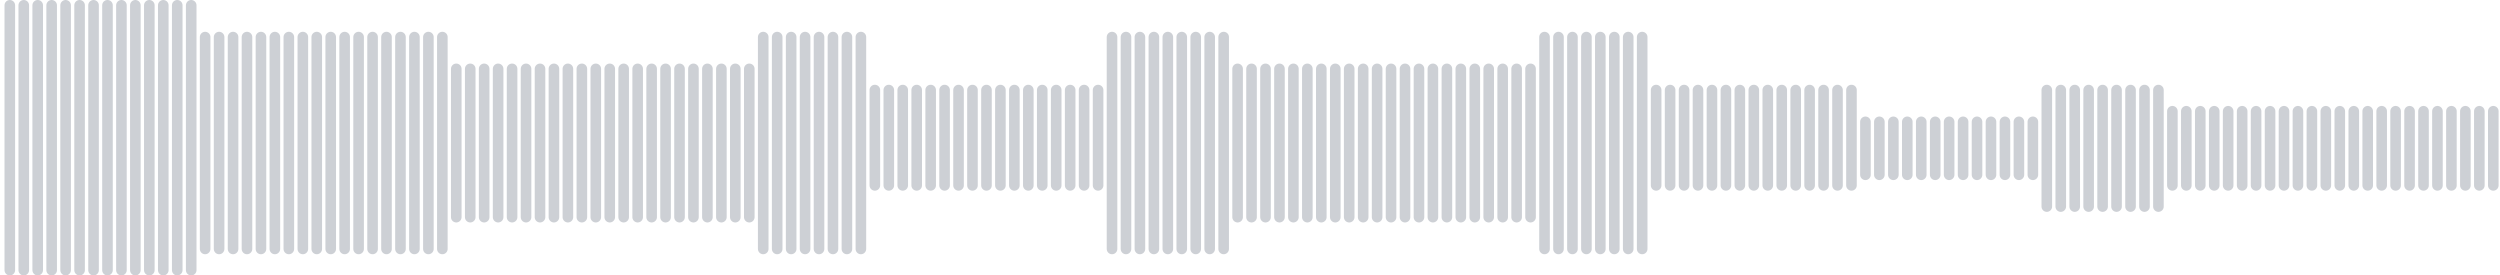 
<svg width="236" height="26" viewBox="0 0 236 26" fill="none" xmlns="http://www.w3.org/2000/svg">
<path d="M0.926 25.5L0.926 0.5" stroke="#CDD0D5" stroke-linecap="round"/>
<path d="M2.244 25.5L2.244 0.5" stroke="#CDD0D5" stroke-linecap="round"/>
<path d="M3.559 25.5L3.559 0.5" stroke="#CDD0D5" stroke-linecap="round"/>
<path d="M4.877 25.5L4.877 0.5" stroke="#CDD0D5" stroke-linecap="round"/>
<path d="M6.194 25.5L6.194 0.5" stroke="#CDD0D5" stroke-linecap="round"/>
<path d="M7.513 25.5L7.513 0.5" stroke="#CDD0D5" stroke-linecap="round"/>
<path d="M8.831 25.5L8.831 0.5" stroke="#CDD0D5" stroke-linecap="round"/>
<path d="M10.146 25.5L10.146 0.5" stroke="#CDD0D5" stroke-linecap="round"/>
<path d="M11.463 25.5L11.463 0.5" stroke="#CDD0D5" stroke-linecap="round"/>
<path d="M12.777 25.5L12.777 0.5" stroke="#CDD0D5" stroke-linecap="round"/>
<path d="M14.096 25.5L14.096 0.5" stroke="#CDD0D5" stroke-linecap="round"/>
<path d="M15.414 25.5L15.414 0.5" stroke="#CDD0D5" stroke-linecap="round"/>
<path d="M16.732 25.5L16.732 0.5" stroke="#CDD0D5" stroke-linecap="round"/>
<path d="M18.05 25.5L18.05 0.5" stroke="#CDD0D5" stroke-linecap="round"/>
<path d="M19.364 23.5L19.364 3.5" stroke="#CDD0D5" stroke-linecap="round"/>
<path d="M20.683 23.5L20.683 3.5" stroke="#CDD0D5" stroke-linecap="round"/>
<path d="M22.001 23.5L22.001 3.5" stroke="#CDD0D5" stroke-linecap="round"/>
<path d="M23.315 23.5L23.315 3.5" stroke="#CDD0D5" stroke-linecap="round"/>
<path d="M24.634 23.5L24.634 3.5" stroke="#CDD0D5" stroke-linecap="round"/>
<path d="M25.947 23.5L25.947 3.5" stroke="#CDD0D5" stroke-linecap="round"/>
<path d="M27.266 23.5L27.266 3.5" stroke="#CDD0D5" stroke-linecap="round"/>
<path d="M28.588 23.5L28.588 3.5" stroke="#CDD0D5" stroke-linecap="round"/>
<path d="M29.902 23.5L29.902 3.5" stroke="#CDD0D5" stroke-linecap="round"/>
<path d="M31.22 23.5L31.22 3.5" stroke="#CDD0D5" stroke-linecap="round"/>
<path d="M104.975 23.5L104.975 3.5" stroke="#CDD0D5" stroke-linecap="round"/>
<path d="M193.218 19.5L193.218 8.5" stroke="#CDD0D5" stroke-linecap="round"/>
<path d="M32.534 23.5L32.534 3.5" stroke="#CDD0D5" stroke-linecap="round"/>
<path d="M106.293 23.5L106.293 3.5" stroke="#CDD0D5" stroke-linecap="round"/>
<path d="M194.536 19.5L194.536 8.5" stroke="#CDD0D5" stroke-linecap="round"/>
<path d="M72.048 23.5L72.048 3.5" stroke="#CDD0D5" stroke-linecap="round"/>
<path d="M145.803 23.5L145.803 3.5" stroke="#CDD0D5" stroke-linecap="round"/>
<path d="M33.852 23.5L33.852 3.5" stroke="#CDD0D5" stroke-linecap="round"/>
<path d="M107.607 23.5L107.607 3.5" stroke="#CDD0D5" stroke-linecap="round"/>
<path d="M195.854 19.5L195.854 8.5" stroke="#CDD0D5" stroke-linecap="round"/>
<path d="M73.366 23.5L73.366 3.5" stroke="#CDD0D5" stroke-linecap="round"/>
<path d="M147.121 23.5L147.121 3.5" stroke="#CDD0D5" stroke-linecap="round"/>
<path d="M35.171 23.5L35.171 3.5" stroke="#CDD0D5" stroke-linecap="round"/>
<path d="M108.926 23.5L108.926 3.5" stroke="#CDD0D5" stroke-linecap="round"/>
<path d="M197.168 19.5L197.168 8.5" stroke="#CDD0D5" stroke-linecap="round"/>
<path d="M74.685 23.5L74.685 3.5" stroke="#CDD0D5" stroke-linecap="round"/>
<path d="M148.439 23.5L148.439 3.5" stroke="#CDD0D5" stroke-linecap="round"/>
<path d="M36.485 23.5L36.485 3.5" stroke="#CDD0D5" stroke-linecap="round"/>
<path d="M110.243 23.5L110.243 3.5" stroke="#CDD0D5" stroke-linecap="round"/>
<path d="M198.486 19.5L198.486 8.5" stroke="#CDD0D5" stroke-linecap="round"/>
<path d="M75.999 23.5L75.999 3.5" stroke="#CDD0D5" stroke-linecap="round"/>
<path d="M149.757 23.5L149.757 3.5" stroke="#CDD0D5" stroke-linecap="round"/>
<path d="M37.804 23.5L37.804 3.5" stroke="#CDD0D5" stroke-linecap="round"/>
<path d="M111.558 23.5L111.558 3.5" stroke="#CDD0D5" stroke-linecap="round"/>
<path d="M199.801 19.5L199.801 8.5" stroke="#CDD0D5" stroke-linecap="round"/>
<path d="M77.316 23.5L77.316 3.5" stroke="#CDD0D5" stroke-linecap="round"/>
<path d="M151.071 23.5L151.071 3.5" stroke="#CDD0D5" stroke-linecap="round"/>
<path d="M39.121 23.5L39.121 3.5" stroke="#CDD0D5" stroke-linecap="round"/>
<path d="M112.876 23.5L112.876 3.5" stroke="#CDD0D5" stroke-linecap="round"/>
<path d="M201.123 19.5L201.123 8.5" stroke="#CDD0D5" stroke-linecap="round"/>
<path d="M78.631 23.5L78.631 3.5" stroke="#CDD0D5" stroke-linecap="round"/>
<path d="M152.39 23.5L152.39 3.5" stroke="#CDD0D5" stroke-linecap="round"/>
<path d="M40.44 23.5L40.44 3.5" stroke="#CDD0D5" stroke-linecap="round"/>
<path d="M114.194 23.5L114.194 3.5" stroke="#CDD0D5" stroke-linecap="round"/>
<path d="M202.44 19.5L202.44 8.5" stroke="#CDD0D5" stroke-linecap="round"/>
<path d="M79.949 23.5L79.949 3.5" stroke="#CDD0D5" stroke-linecap="round"/>
<path d="M153.704 23.5L153.704 3.5" stroke="#CDD0D5" stroke-linecap="round"/>
<path d="M41.758 23.5L41.758 3.5" stroke="#CDD0D5" stroke-linecap="round"/>
<path d="M115.513 23.5L115.513 3.5" stroke="#CDD0D5" stroke-linecap="round"/>
<path d="M203.755 19.5L203.755 8.5" stroke="#CDD0D5" stroke-linecap="round"/>
<path d="M81.268 23.5L81.268 3.5" stroke="#CDD0D5" stroke-linecap="round"/>
<path d="M155.022 23.5L155.022 3.5" stroke="#CDD0D5" stroke-linecap="round"/>
<path d="M43.072 20.5L43.072 6.5" stroke="#CDD0D5" stroke-linecap="round"/>
<path d="M116.83 20.5L116.83 6.5" stroke="#CDD0D5" stroke-linecap="round"/>
<path d="M205.073 17.5L205.073 10.5" stroke="#CDD0D5" stroke-linecap="round"/>
<path d="M44.39 20.5L44.39 6.5" stroke="#CDD0D5" stroke-linecap="round"/>
<path d="M118.145 20.5L118.145 6.5" stroke="#CDD0D5" stroke-linecap="round"/>
<path d="M206.388 17.5L206.388 10.5" stroke="#CDD0D5" stroke-linecap="round"/>
<path d="M45.704 20.5L45.704 6.5" stroke="#CDD0D5" stroke-linecap="round"/>
<path d="M119.463 20.5L119.463 6.5" stroke="#CDD0D5" stroke-linecap="round"/>
<path d="M207.706 17.5L207.706 10.5" stroke="#CDD0D5" stroke-linecap="round"/>
<path d="M47.023 20.5L47.023 6.5" stroke="#CDD0D5" stroke-linecap="round"/>
<path d="M120.781 20.5L120.781 6.5" stroke="#CDD0D5" stroke-linecap="round"/>
<path d="M209.023 17.5L209.023 10.5" stroke="#CDD0D5" stroke-linecap="round"/>
<path d="M82.586 17.5L82.586 8.5" stroke="#CDD0D5" stroke-linecap="round"/>
<path d="M156.34 17.5L156.34 8.5" stroke="#CDD0D5" stroke-linecap="round"/>
<path d="M48.341 20.5L48.341 6.5" stroke="#CDD0D5" stroke-linecap="round"/>
<path d="M122.096 20.5L122.096 6.5" stroke="#CDD0D5" stroke-linecap="round"/>
<path d="M210.338 17.5L210.338 10.5" stroke="#CDD0D5" stroke-linecap="round"/>
<path d="M83.903 17.5L83.903 8.5" stroke="#CDD0D5" stroke-linecap="round"/>
<path d="M157.658 17.5L157.658 8.5" stroke="#CDD0D5" stroke-linecap="round"/>
<path d="M49.659 20.5L49.659 6.5" stroke="#CDD0D5" stroke-linecap="round"/>
<path d="M123.413 20.5L123.413 6.5" stroke="#CDD0D5" stroke-linecap="round"/>
<path d="M211.66 17.5L211.66 10.5" stroke="#CDD0D5" stroke-linecap="round"/>
<path d="M85.218 17.5L85.218 8.5" stroke="#CDD0D5" stroke-linecap="round"/>
<path d="M158.977 17.5L158.977 8.5" stroke="#CDD0D5" stroke-linecap="round"/>
<path d="M50.977 20.5L50.977 6.5" stroke="#CDD0D5" stroke-linecap="round"/>
<path d="M124.731 20.5L124.731 6.5" stroke="#CDD0D5" stroke-linecap="round"/>
<path d="M212.975 17.5L212.975 10.5" stroke="#CDD0D5" stroke-linecap="round"/>
<path d="M86.536 17.5L86.536 8.5" stroke="#CDD0D5" stroke-linecap="round"/>
<path d="M160.291 17.5L160.291 8.5" stroke="#CDD0D5" stroke-linecap="round"/>
<path d="M52.291 20.5L52.291 6.5" stroke="#CDD0D5" stroke-linecap="round"/>
<path d="M126.05 20.5L126.05 6.5" stroke="#CDD0D5" stroke-linecap="round"/>
<path d="M214.293 17.5L214.293 10.5" stroke="#CDD0D5" stroke-linecap="round"/>
<path d="M87.855 17.5L87.855 8.5" stroke="#CDD0D5" stroke-linecap="round"/>
<path d="M176.097 16.5L176.097 11.5" stroke="#CDD0D5" stroke-linecap="round"/>
<path d="M161.609 17.5L161.609 8.5" stroke="#CDD0D5" stroke-linecap="round"/>
<path d="M53.609 20.5L53.609 6.5" stroke="#CDD0D5" stroke-linecap="round"/>
<path d="M127.364 20.5L127.364 6.5" stroke="#CDD0D5" stroke-linecap="round"/>
<path d="M215.61 17.5L215.61 10.5" stroke="#CDD0D5" stroke-linecap="round"/>
<path d="M89.169 17.5L89.169 8.5" stroke="#CDD0D5" stroke-linecap="round"/>
<path d="M177.411 16.5L177.411 11.5" stroke="#CDD0D5" stroke-linecap="round"/>
<path d="M162.927 17.5L162.927 8.5" stroke="#CDD0D5" stroke-linecap="round"/>
<path d="M54.928 20.5L54.928 6.5" stroke="#CDD0D5" stroke-linecap="round"/>
<path d="M128.683 20.5L128.683 6.5" stroke="#CDD0D5" stroke-linecap="round"/>
<path d="M216.925 17.5L216.925 10.5" stroke="#CDD0D5" stroke-linecap="round"/>
<path d="M90.486 17.5L90.486 8.5" stroke="#CDD0D5" stroke-linecap="round"/>
<path d="M178.733 16.5L178.733 11.5" stroke="#CDD0D5" stroke-linecap="round"/>
<path d="M164.241 17.5L164.241 8.5" stroke="#CDD0D5" stroke-linecap="round"/>
<path d="M56.242 20.5L56.242 6.5" stroke="#CDD0D5" stroke-linecap="round"/>
<path d="M130 20.5L130 6.5" stroke="#CDD0D5" stroke-linecap="round"/>
<path d="M218.243 17.5L218.243 10.5" stroke="#CDD0D5" stroke-linecap="round"/>
<path d="M91.801 17.5L91.801 8.5" stroke="#CDD0D5" stroke-linecap="round"/>
<path d="M180.048 16.5L180.048 11.5" stroke="#CDD0D5" stroke-linecap="round"/>
<path d="M165.56 17.5L165.56 8.5" stroke="#CDD0D5" stroke-linecap="round"/>
<path d="M57.56 20.5L57.56 6.5" stroke="#CDD0D5" stroke-linecap="round"/>
<path d="M131.314 20.5L131.314 6.5" stroke="#CDD0D5" stroke-linecap="round"/>
<path d="M219.558 17.5L219.558 10.5" stroke="#CDD0D5" stroke-linecap="round"/>
<path d="M93.123 17.5L93.123 8.5" stroke="#CDD0D5" stroke-linecap="round"/>
<path d="M181.366 16.5L181.366 11.5" stroke="#CDD0D5" stroke-linecap="round"/>
<path d="M166.878 17.5L166.878 8.5" stroke="#CDD0D5" stroke-linecap="round"/>
<path d="M58.874 20.5L58.874 6.5" stroke="#CDD0D5" stroke-linecap="round"/>
<path d="M132.633 20.5L132.633 6.5" stroke="#CDD0D5" stroke-linecap="round"/>
<path d="M220.876 17.5L220.876 10.5" stroke="#CDD0D5" stroke-linecap="round"/>
<path d="M94.438 17.5L94.438 8.5" stroke="#CDD0D5" stroke-linecap="round"/>
<path d="M182.684 16.5L182.684 11.5" stroke="#CDD0D5" stroke-linecap="round"/>
<path d="M168.196 17.5L168.196 8.5" stroke="#CDD0D5" stroke-linecap="round"/>
<path d="M60.196 20.5L60.196 6.5" stroke="#CDD0D5" stroke-linecap="round"/>
<path d="M133.951 20.5L133.951 6.5" stroke="#CDD0D5" stroke-linecap="round"/>
<path d="M222.197 17.5L222.197 10.5" stroke="#CDD0D5" stroke-linecap="round"/>
<path d="M95.756 17.5L95.756 8.5" stroke="#CDD0D5" stroke-linecap="round"/>
<path d="M183.998 16.5L183.998 11.5" stroke="#CDD0D5" stroke-linecap="round"/>
<path d="M169.514 17.5L169.514 8.5" stroke="#CDD0D5" stroke-linecap="round"/>
<path d="M61.515 20.5L61.515 6.5" stroke="#CDD0D5" stroke-linecap="round"/>
<path d="M135.266 20.5L135.266 6.5" stroke="#CDD0D5" stroke-linecap="round"/>
<path d="M223.512 17.5L223.512 10.5" stroke="#CDD0D5" stroke-linecap="round"/>
<path d="M97.073 17.5L97.073 8.5" stroke="#CDD0D5" stroke-linecap="round"/>
<path d="M185.316 16.5L185.316 11.5" stroke="#CDD0D5" stroke-linecap="round"/>
<path d="M170.828 17.5L170.828 8.5" stroke="#CDD0D5" stroke-linecap="round"/>
<path d="M62.829 20.5L62.829 6.5" stroke="#CDD0D5" stroke-linecap="round"/>
<path d="M136.587 20.5L136.587 6.5" stroke="#CDD0D5" stroke-linecap="round"/>
<path d="M224.83 17.5L224.83 10.5" stroke="#CDD0D5" stroke-linecap="round"/>
<path d="M98.388 17.5L98.388 8.5" stroke="#CDD0D5" stroke-linecap="round"/>
<path d="M186.631 16.5L186.631 11.5" stroke="#CDD0D5" stroke-linecap="round"/>
<path d="M172.146 17.5L172.146 8.5" stroke="#CDD0D5" stroke-linecap="round"/>
<path d="M64.147 20.5L64.147 6.5" stroke="#CDD0D5" stroke-linecap="round"/>
<path d="M137.901 20.5L137.901 6.5" stroke="#CDD0D5" stroke-linecap="round"/>
<path d="M226.145 17.5L226.145 10.5" stroke="#CDD0D5" stroke-linecap="round"/>
<path d="M99.706 17.5L99.706 8.5" stroke="#CDD0D5" stroke-linecap="round"/>
<path d="M187.949 16.5L187.949 11.5" stroke="#CDD0D5" stroke-linecap="round"/>
<path d="M173.461 17.5L173.461 8.5" stroke="#CDD0D5" stroke-linecap="round"/>
<path d="M65.461 20.5L65.461 6.5" stroke="#CDD0D5" stroke-linecap="round"/>
<path d="M139.22 20.5L139.22 6.5" stroke="#CDD0D5" stroke-linecap="round"/>
<path d="M227.463 17.5L227.463 10.5" stroke="#CDD0D5" stroke-linecap="round"/>
<path d="M101.024 17.5L101.024 8.5" stroke="#CDD0D5" stroke-linecap="round"/>
<path d="M189.267 16.5L189.267 11.5" stroke="#CDD0D5" stroke-linecap="round"/>
<path d="M174.779 17.5L174.779 8.5" stroke="#CDD0D5" stroke-linecap="round"/>
<path d="M66.779 20.5L66.779 6.5" stroke="#CDD0D5" stroke-linecap="round"/>
<path d="M140.534 20.5L140.534 6.5" stroke="#CDD0D5" stroke-linecap="round"/>
<path d="M228.78 17.5L228.78 10.5" stroke="#CDD0D5" stroke-linecap="round"/>
<path d="M102.339 17.5L102.339 8.5" stroke="#CDD0D5" stroke-linecap="round"/>
<path d="M190.585 16.5L190.585 11.5" stroke="#CDD0D5" stroke-linecap="round"/>
<path d="M68.098 20.5L68.098 6.5" stroke="#CDD0D5" stroke-linecap="round"/>
<path d="M141.853 20.5L141.853 6.5" stroke="#CDD0D5" stroke-linecap="round"/>
<path d="M230.095 17.5L230.095 10.5" stroke="#CDD0D5" stroke-linecap="round"/>
<path d="M103.66 17.5L103.66 8.5" stroke="#CDD0D5" stroke-linecap="round"/>
<path d="M191.903 16.5L191.903 11.5" stroke="#CDD0D5" stroke-linecap="round"/>
<path d="M69.412 20.5L69.412 6.5" stroke="#CDD0D5" stroke-linecap="round"/>
<path d="M143.17 20.5L143.17 6.5" stroke="#CDD0D5" stroke-linecap="round"/>
<path d="M231.413 17.5L231.413 10.5" stroke="#CDD0D5" stroke-linecap="round"/>
<path d="M70.733 20.5L70.733 6.5" stroke="#CDD0D5" stroke-linecap="round"/>
<path d="M144.484 20.5L144.484 6.5" stroke="#CDD0D5" stroke-linecap="round"/>
<path d="M232.731 17.5L232.731 10.5" stroke="#CDD0D5" stroke-linecap="round"/>
<path d="M234.05 17.5L234.05 10.5" stroke="#CDD0D5" stroke-linecap="round"/>
<path d="M235.367 17.5L235.367 10.5" stroke="#CDD0D5" stroke-linecap="round"/>
</svg>
